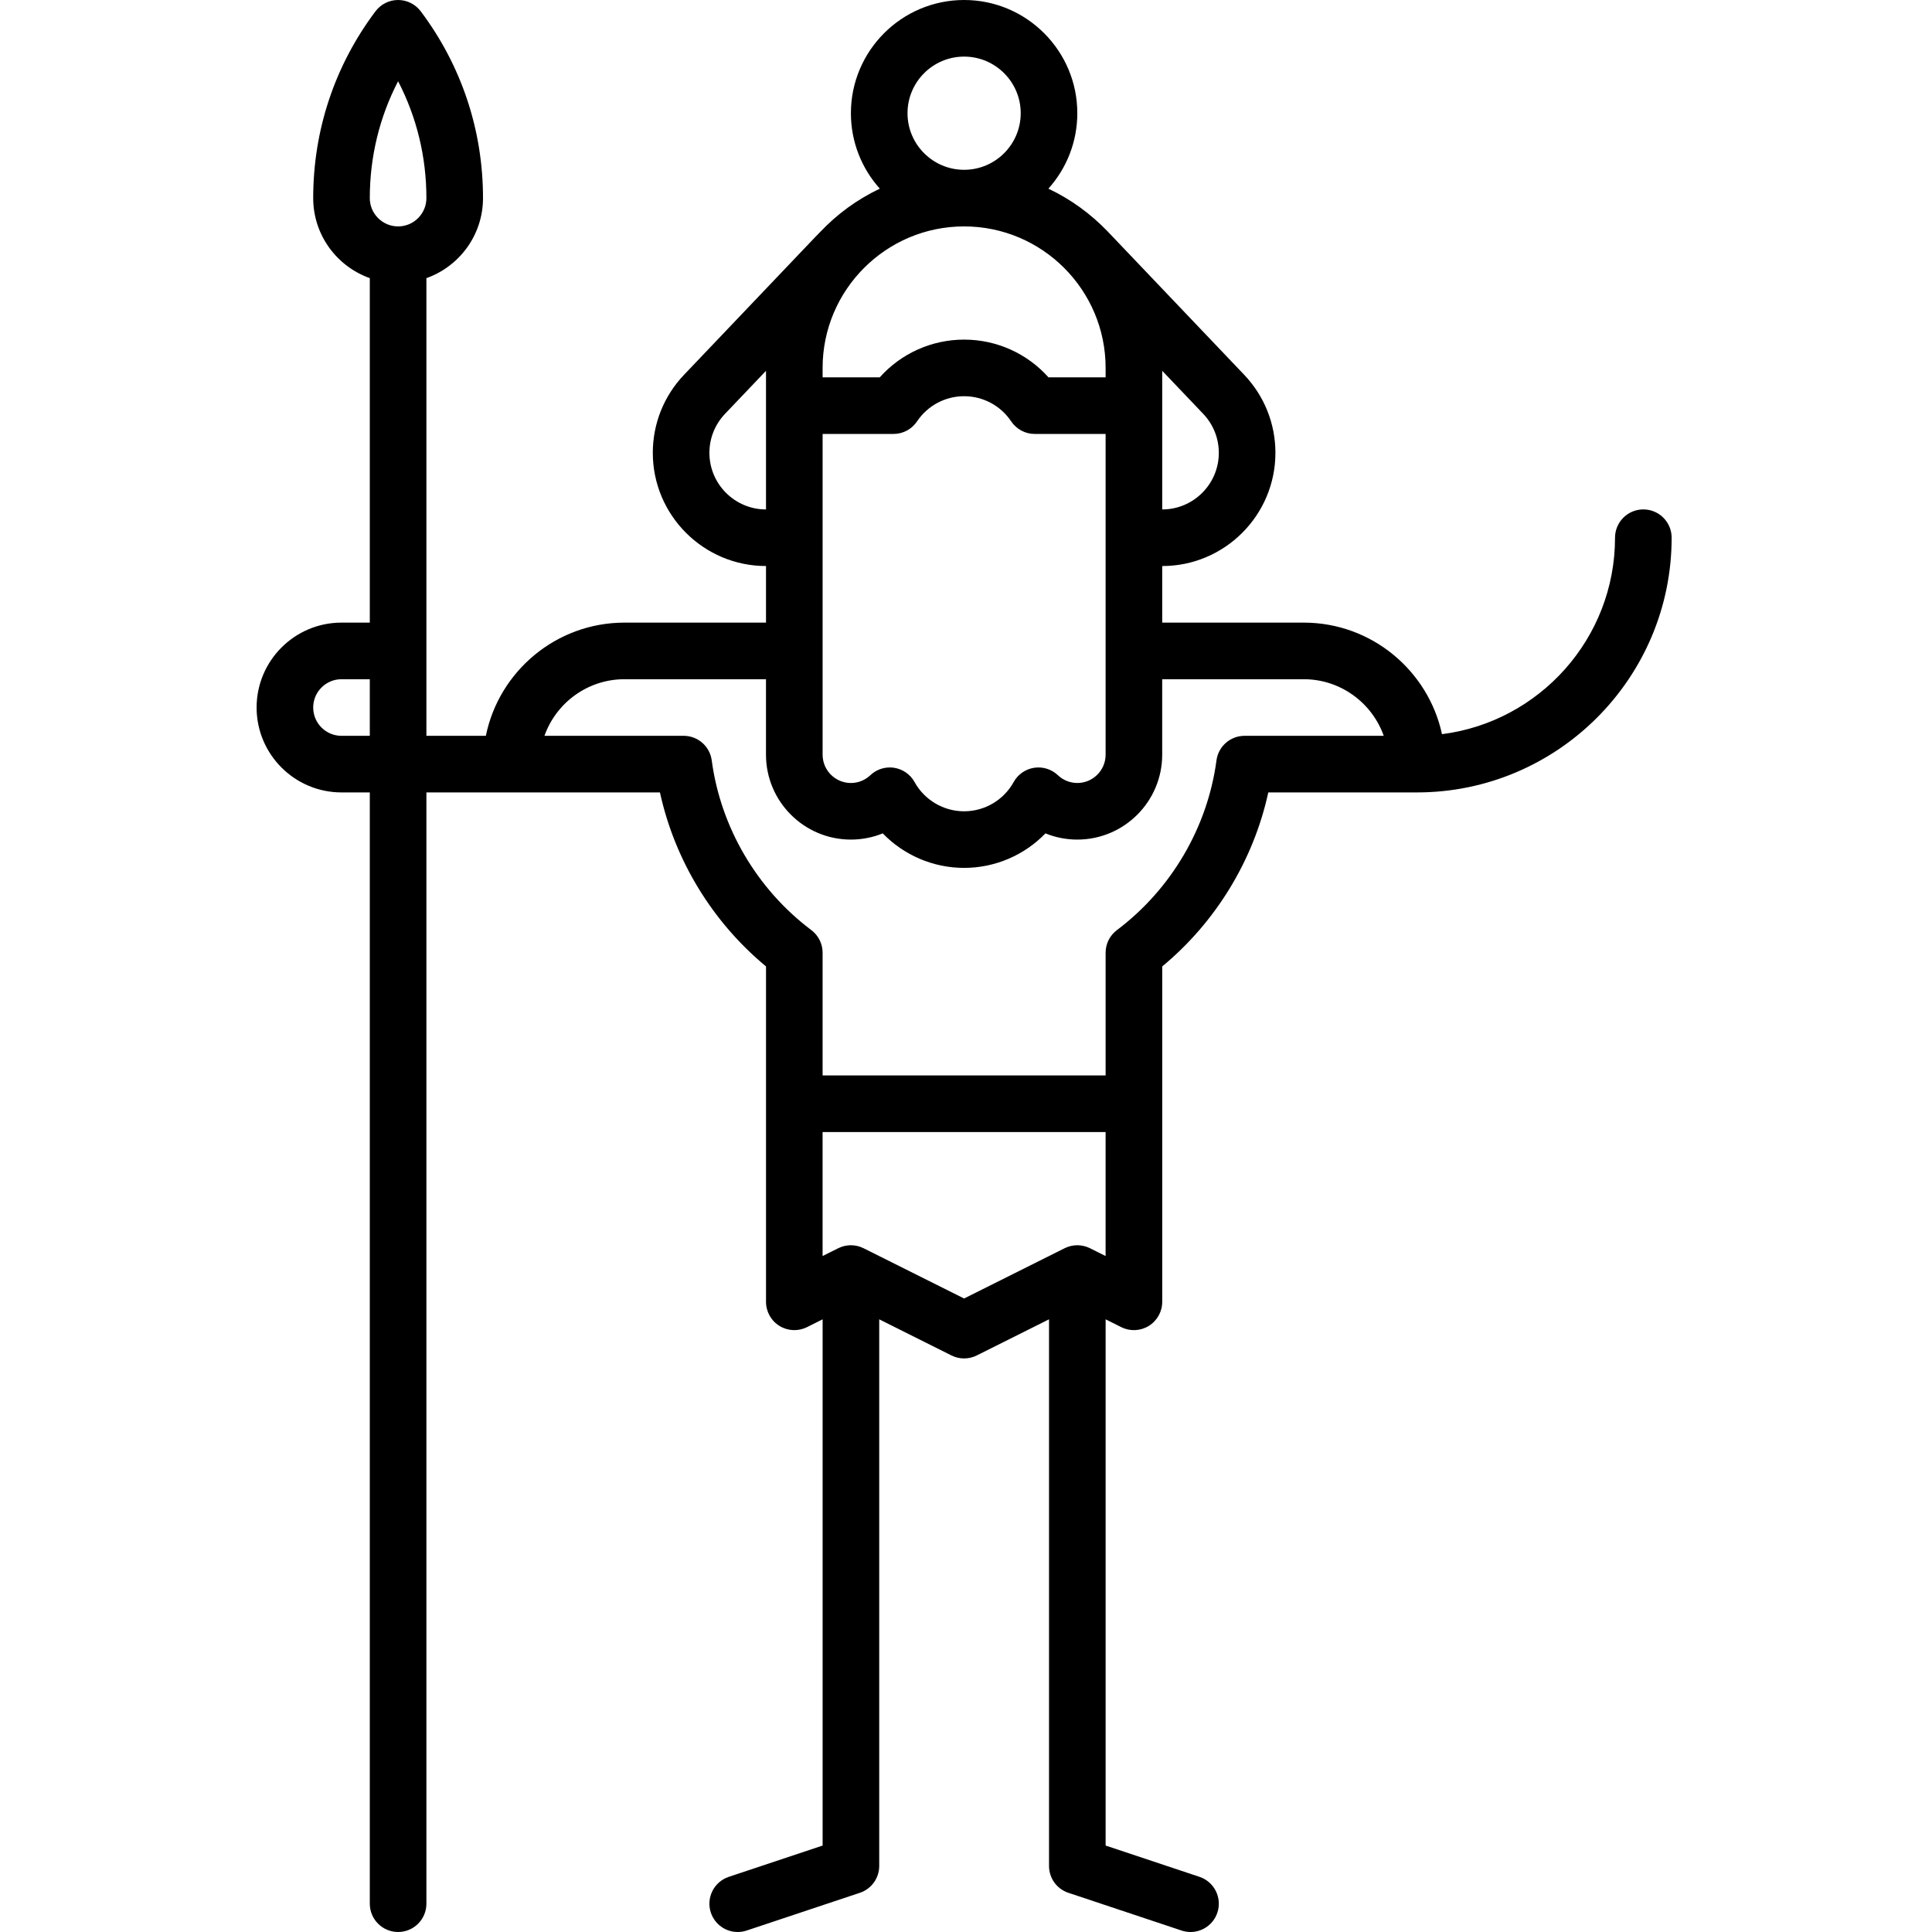 <svg height="512pt" viewBox="-68 0 512 512.001" width="512pt" xmlns="http://www.w3.org/2000/svg"><path d="m367.5 135c-4.145 0-7.5 3.359-7.5 7.5 0 26.695-20.035 48.785-45.855 52.062-3.648-16.875-18.691-29.562-36.645-29.562h-37.5v-14.992c16.543 0 30-13.461 30-30 0-7.734-2.941-15.082-8.281-20.688l-36.207-38.016c-4.477-4.656-9.773-8.516-15.676-11.305 4.762-5.309 7.664-12.32 7.664-20 0-16.543-13.457-30-30-30s-30 13.457-30 30c0 7.68 2.902 14.691 7.664 20-5.98 2.824-11.34 6.746-15.828 11.504-.441.434-.898.906-1.402 1.434l-34.648 36.379c-5.344 5.605-8.285 12.953-8.285 20.688 0 16.543 13.457 30 30 30v14.996h-37.5c-18.109 0-33.262 12.906-36.746 30h-15.754v-121.289c8.73-3.098 15-11.434 15-21.211 0-18.012-5.707-35.133-16.504-49.504-1.414-1.887-3.637-2.996-5.996-2.996s-4.578 1.109-5.996 2.996c-10.797 14.371-16.504 31.492-16.504 49.504 0 9.777 6.27 18.113 15 21.211v91.289h-7.5c-12.406 0-22.5 10.094-22.5 22.5s10.094 22.5 22.5 22.5h7.5v294.5c0 4.141 3.359 7.5 7.5 7.5s7.5-3.359 7.5-7.5v-294.5h61.891c3.914 17.941 13.879 34.332 28.109 46.113v88.887c0 2.598 1.348 5.012 3.559 6.379 2.211 1.367 4.969 1.492 7.297.328l4.145-2.074v139.461l-24.871 8.289c-3.93 1.312-6.055 5.559-4.746 9.488 1.051 3.145 3.977 5.129 7.113 5.129.789 0 1.59-.125 2.375-.387l30-10c3.062-1.02 5.129-3.887 5.129-7.113v-144.867l19.145 9.574c1.055.527 2.207.793 3.355.793s2.297-.266 3.352-.793l19.148-9.574v144.867c0 3.227 2.062 6.094 5.125 7.113l30 10c.789.262 1.59.387 2.375.387 3.141 0 6.066-1.988 7.113-5.129 1.309-3.93-.812-8.176-4.742-9.488l-24.871-8.289v-139.461l4.145 2.074c2.324 1.164 5.086 1.039 7.297-.328 2.211-1.367 3.559-3.781 3.559-6.379v-88.887c14.227-11.781 24.195-28.172 28.109-46.113h39.391c37.219 0 67.5-30.281 67.5-67.5 0-4.141-3.359-7.5-7.5-7.5zm-330-113.469c4.93 9.504 7.5 20.035 7.5 30.969 0 4.137-3.363 7.5-7.496 7.5-4.141 0-7.504-3.363-7.504-7.5 0-10.934 2.57-21.465 7.5-30.969zm-15 173.469c-4.137 0-7.5-3.363-7.5-7.5s3.363-7.5 7.5-7.5h7.5v15zm127.5-80h18.793c2.5 0 4.84-1.246 6.23-3.328 2.797-4.176 7.461-6.672 12.477-6.672s9.68 2.496 12.477 6.672c1.395 2.082 3.73 3.328 6.23 3.328h18.793v85c0 4.137-3.363 7.5-7.5 7.5-1.914 0-3.742-.734-5.148-2.062-1.684-1.598-4.004-2.32-6.305-1.969-2.293.355-4.293 1.75-5.414 3.781-2.648 4.781-7.68 7.75-13.133 7.75s-10.484-2.969-13.133-7.75c-1.125-2.031-3.125-3.426-5.418-3.781-.379-.059-.762-.086-1.145-.086-1.902 0-3.754.727-5.156 2.055-1.406 1.332-3.234 2.062-5.148 2.062-4.137 0-7.5-3.363-7.5-7.5zm105 5.008c0 8.27-6.73 15-15 15v-36.742l10.855 11.398c2.672 2.805 4.145 6.477 4.145 10.344zm-67.5-105.008c8.27 0 15 6.73 15 15 0 8.273-6.73 15-15 15s-15-6.727-15-15c0-8.27 6.73-15 15-15zm0 45c20.676 0 37.5 16.824 37.5 37.5v2.5h-15.141c-5.652-6.324-13.746-10-22.359-10s-16.707 3.676-22.359 10h-15.141v-2.5c0-20.676 16.82-37.5 37.5-37.5zm-67.5 60.008c0-3.867 1.473-7.539 4.145-10.344 0 0 4.777-5.016 10.855-11.398v36.742c-8.27 0-15-6.73-15-15zm100.855 210.785c-.043-.023-.09-.039-.133-.059-.184-.086-.367-.164-.559-.238-.074-.027-.148-.055-.223-.082-.191-.066-.383-.121-.582-.172-.074-.02-.145-.039-.219-.055-.207-.047-.418-.082-.629-.109-.062-.012-.125-.023-.188-.031-.27-.027-.547-.047-.824-.047-.281 0-.555.02-.828.047-.059.008-.121.023-.184.031-.211.027-.422.062-.629.109-.074.016-.148.035-.219.055-.199.051-.391.105-.582.172-.074.027-.148.055-.223.082-.191.074-.379.152-.559.238-.043.023-.09.035-.133.059l-26.645 13.32-26.648-13.32c-.039-.023-.086-.035-.129-.055-.184-.09-.371-.172-.562-.242-.074-.031-.145-.055-.219-.082-.191-.066-.387-.121-.586-.172-.07-.02-.145-.039-.215-.059-.207-.043-.418-.078-.633-.109-.062-.008-.121-.02-.184-.027-.27-.031-.547-.047-.824-.047-.281 0-.555.016-.828.047-.062.008-.121.02-.184.027-.211.031-.422.066-.633.109-.07.016-.141.039-.215.059-.199.051-.395.105-.582.172-.074.023-.148.051-.223.082-.191.07-.379.152-.562.242-.043.02-.086.031-.129.055l-4.148 2.07v-32.863h75v32.863zm40.961-135.793c-3.762 0-6.938 2.785-7.438 6.508-2.363 17.754-11.984 34.148-26.387 44.98-1.887 1.414-2.992 3.637-2.992 5.992v32.52h-75v-32.52c0-2.359-1.109-4.578-2.992-5.996-14.406-10.832-24.023-27.223-26.391-44.977-.5-3.727-3.676-6.508-7.434-6.508h-36.895c3.094-8.73 11.43-15 21.211-15h37.496v20c0 12.406 10.094 22.5 22.5 22.5 2.93 0 5.789-.566 8.441-1.645 5.582 5.762 13.328 9.145 21.559 9.145 8.234 0 15.98-3.379 21.562-9.145 2.652 1.078 5.512 1.645 8.438 1.645 12.406 0 22.5-10.094 22.5-22.5v-20h37.5c9.777 0 18.117 6.27 21.211 15zm0 0"/></svg>